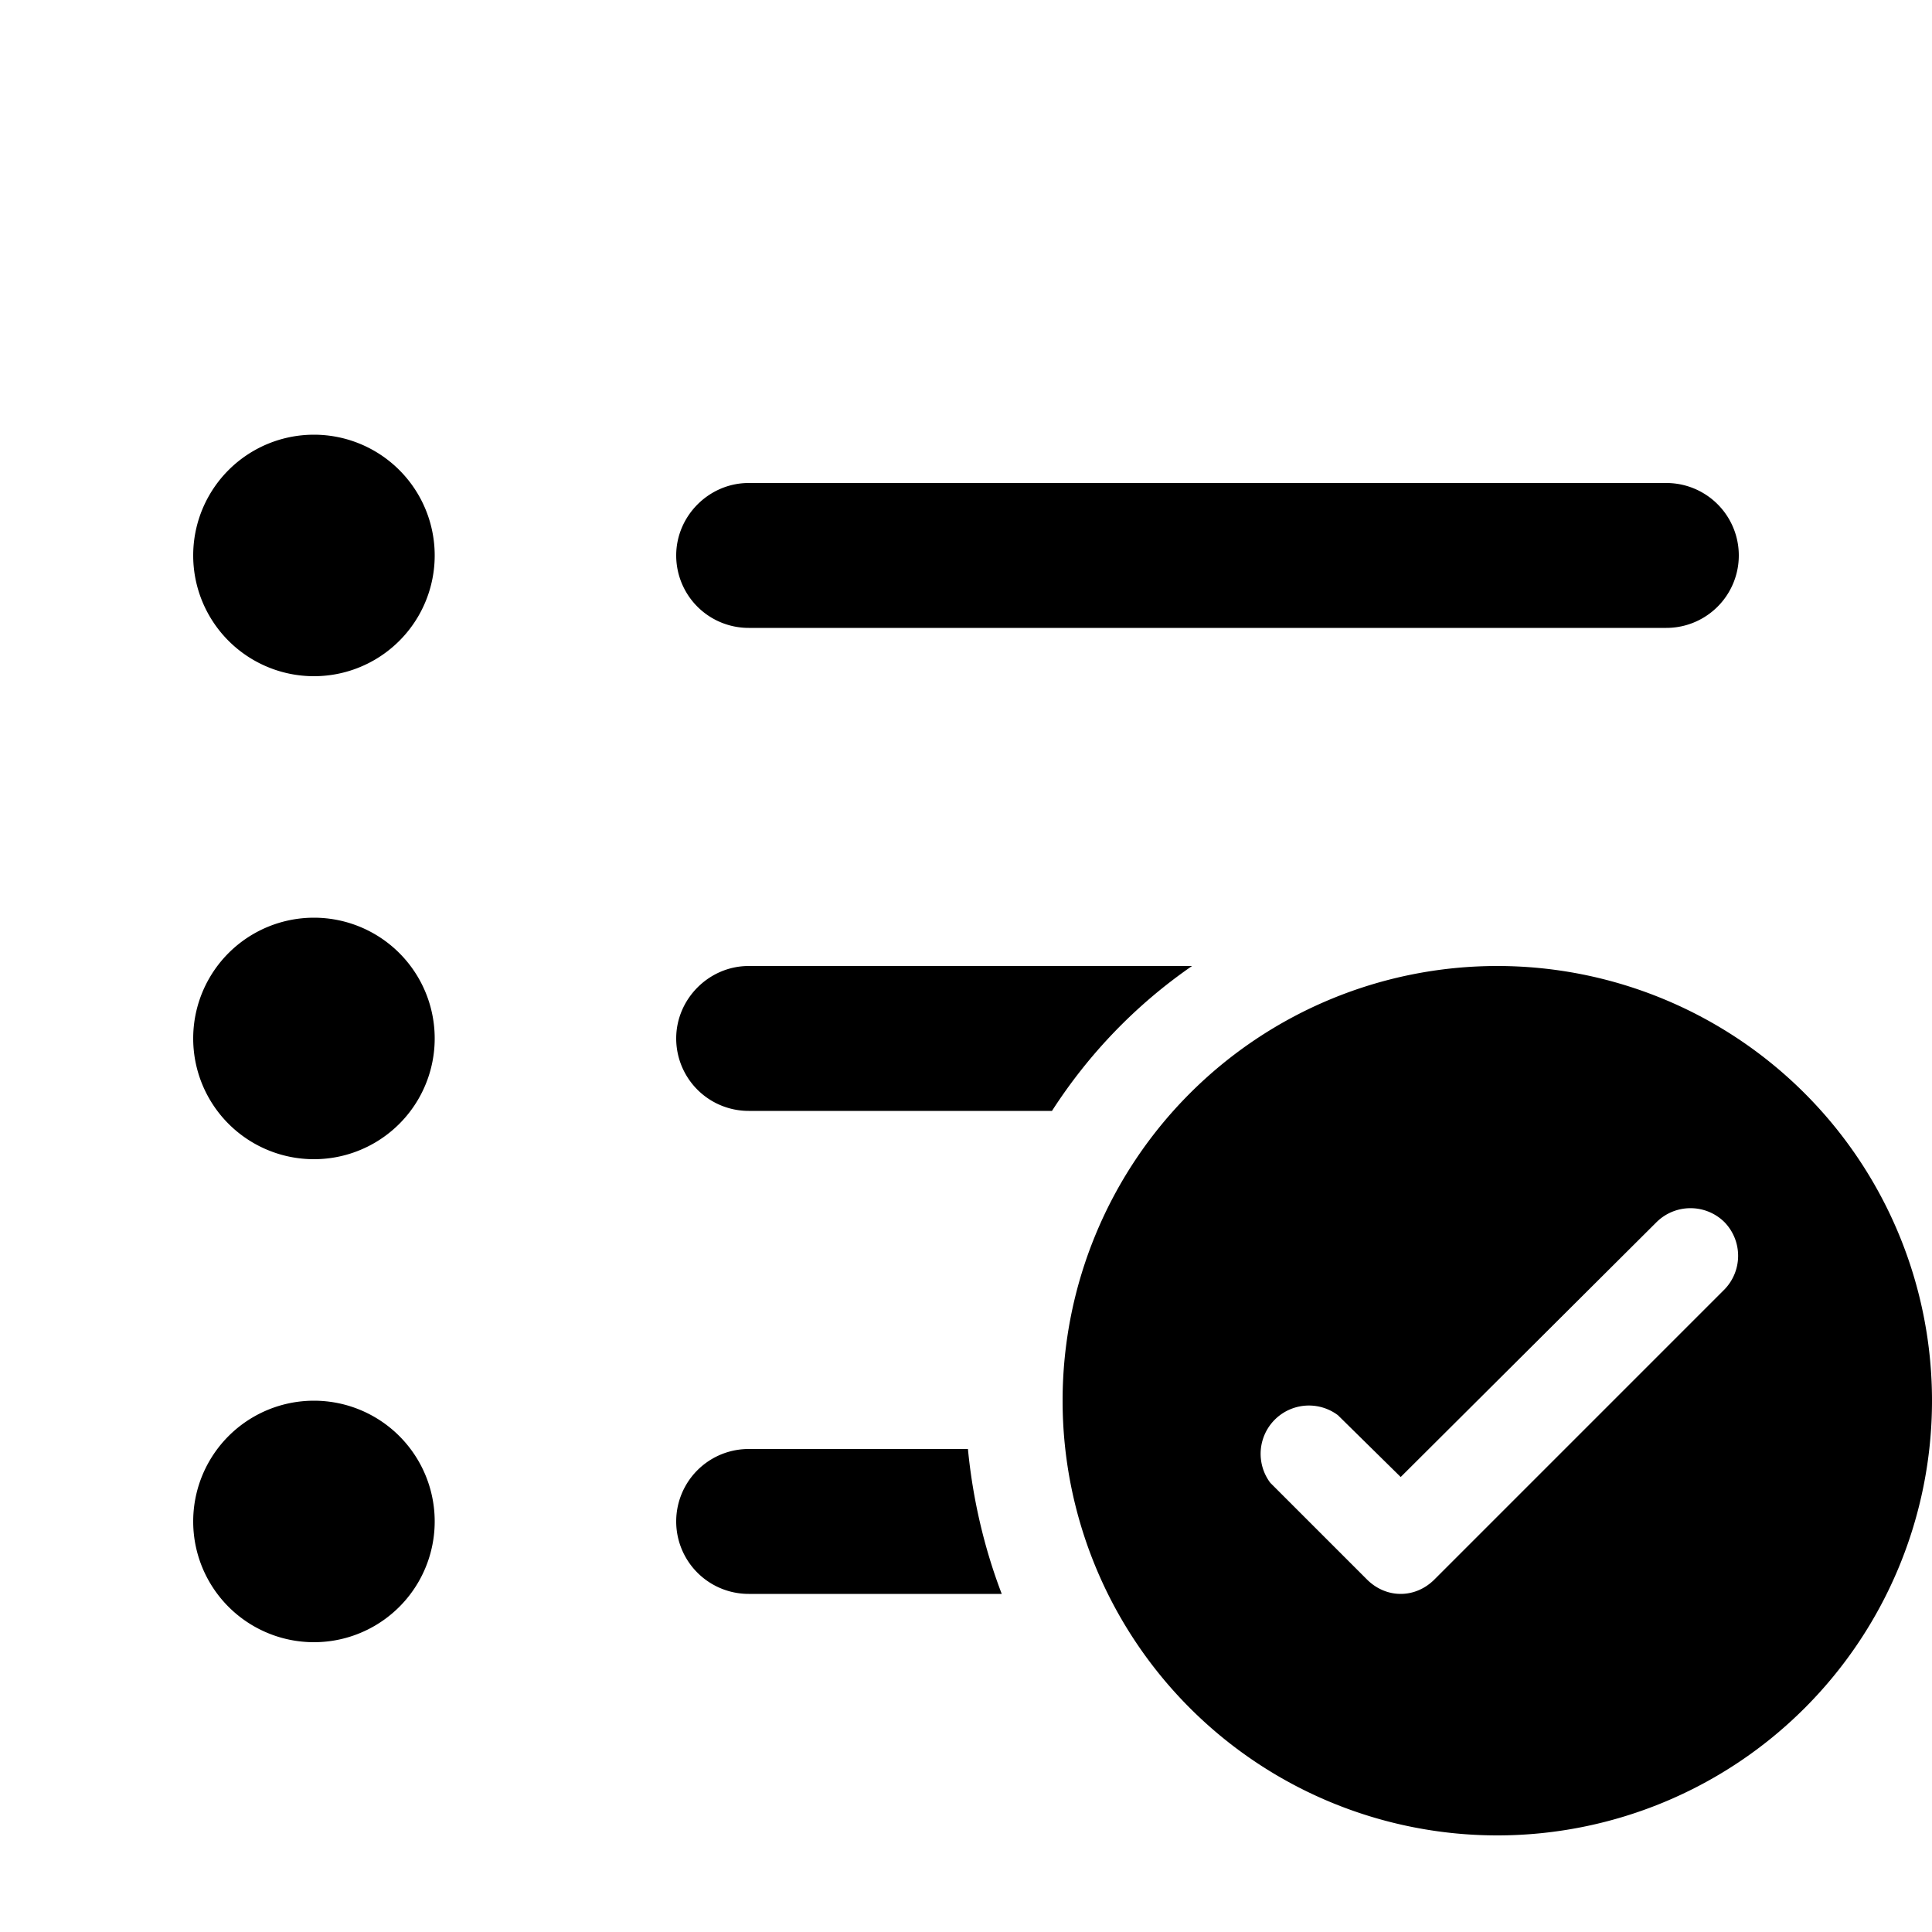 <svg width="20" height="20" viewBox="0 0 20 20" xmlns="http://www.w3.org/2000/svg"><path d="M3.25 7a1.25 1.25 0 100-2.5 1.25 1.25 0 000 2.5zM7 5.75c0-.41.34-.75.75-.75h9.5a.75.75 0 010 1.5h-9.5A.75.75 0 017 5.75zm0 5c0-.41.34-.75.75-.75h4.59c-.58.4-1.07.91-1.45 1.5H7.75a.75.75 0 01-.75-.75zM7.75 15h2.27c.05.52.17 1.03.35 1.5H7.75a.75.75 0 010-1.5zm-4.5-3a1.25 1.25 0 100-2.5 1.25 1.25 0 000 2.5zm0 5a1.25 1.25 0 100-2.5 1.25 1.25 0 000 2.5zM20 14.5a4.5 4.5 0 11-9 0 4.5 4.5 0 019 0zm-2.15-1.85a.5.5 0 00-.7 0l-2.65 2.64-.65-.64a.5.5 0 00-.7.7l1 1c.2.2.5.2.7 0l3-3a.5.5 0 000-.7z"/></svg>